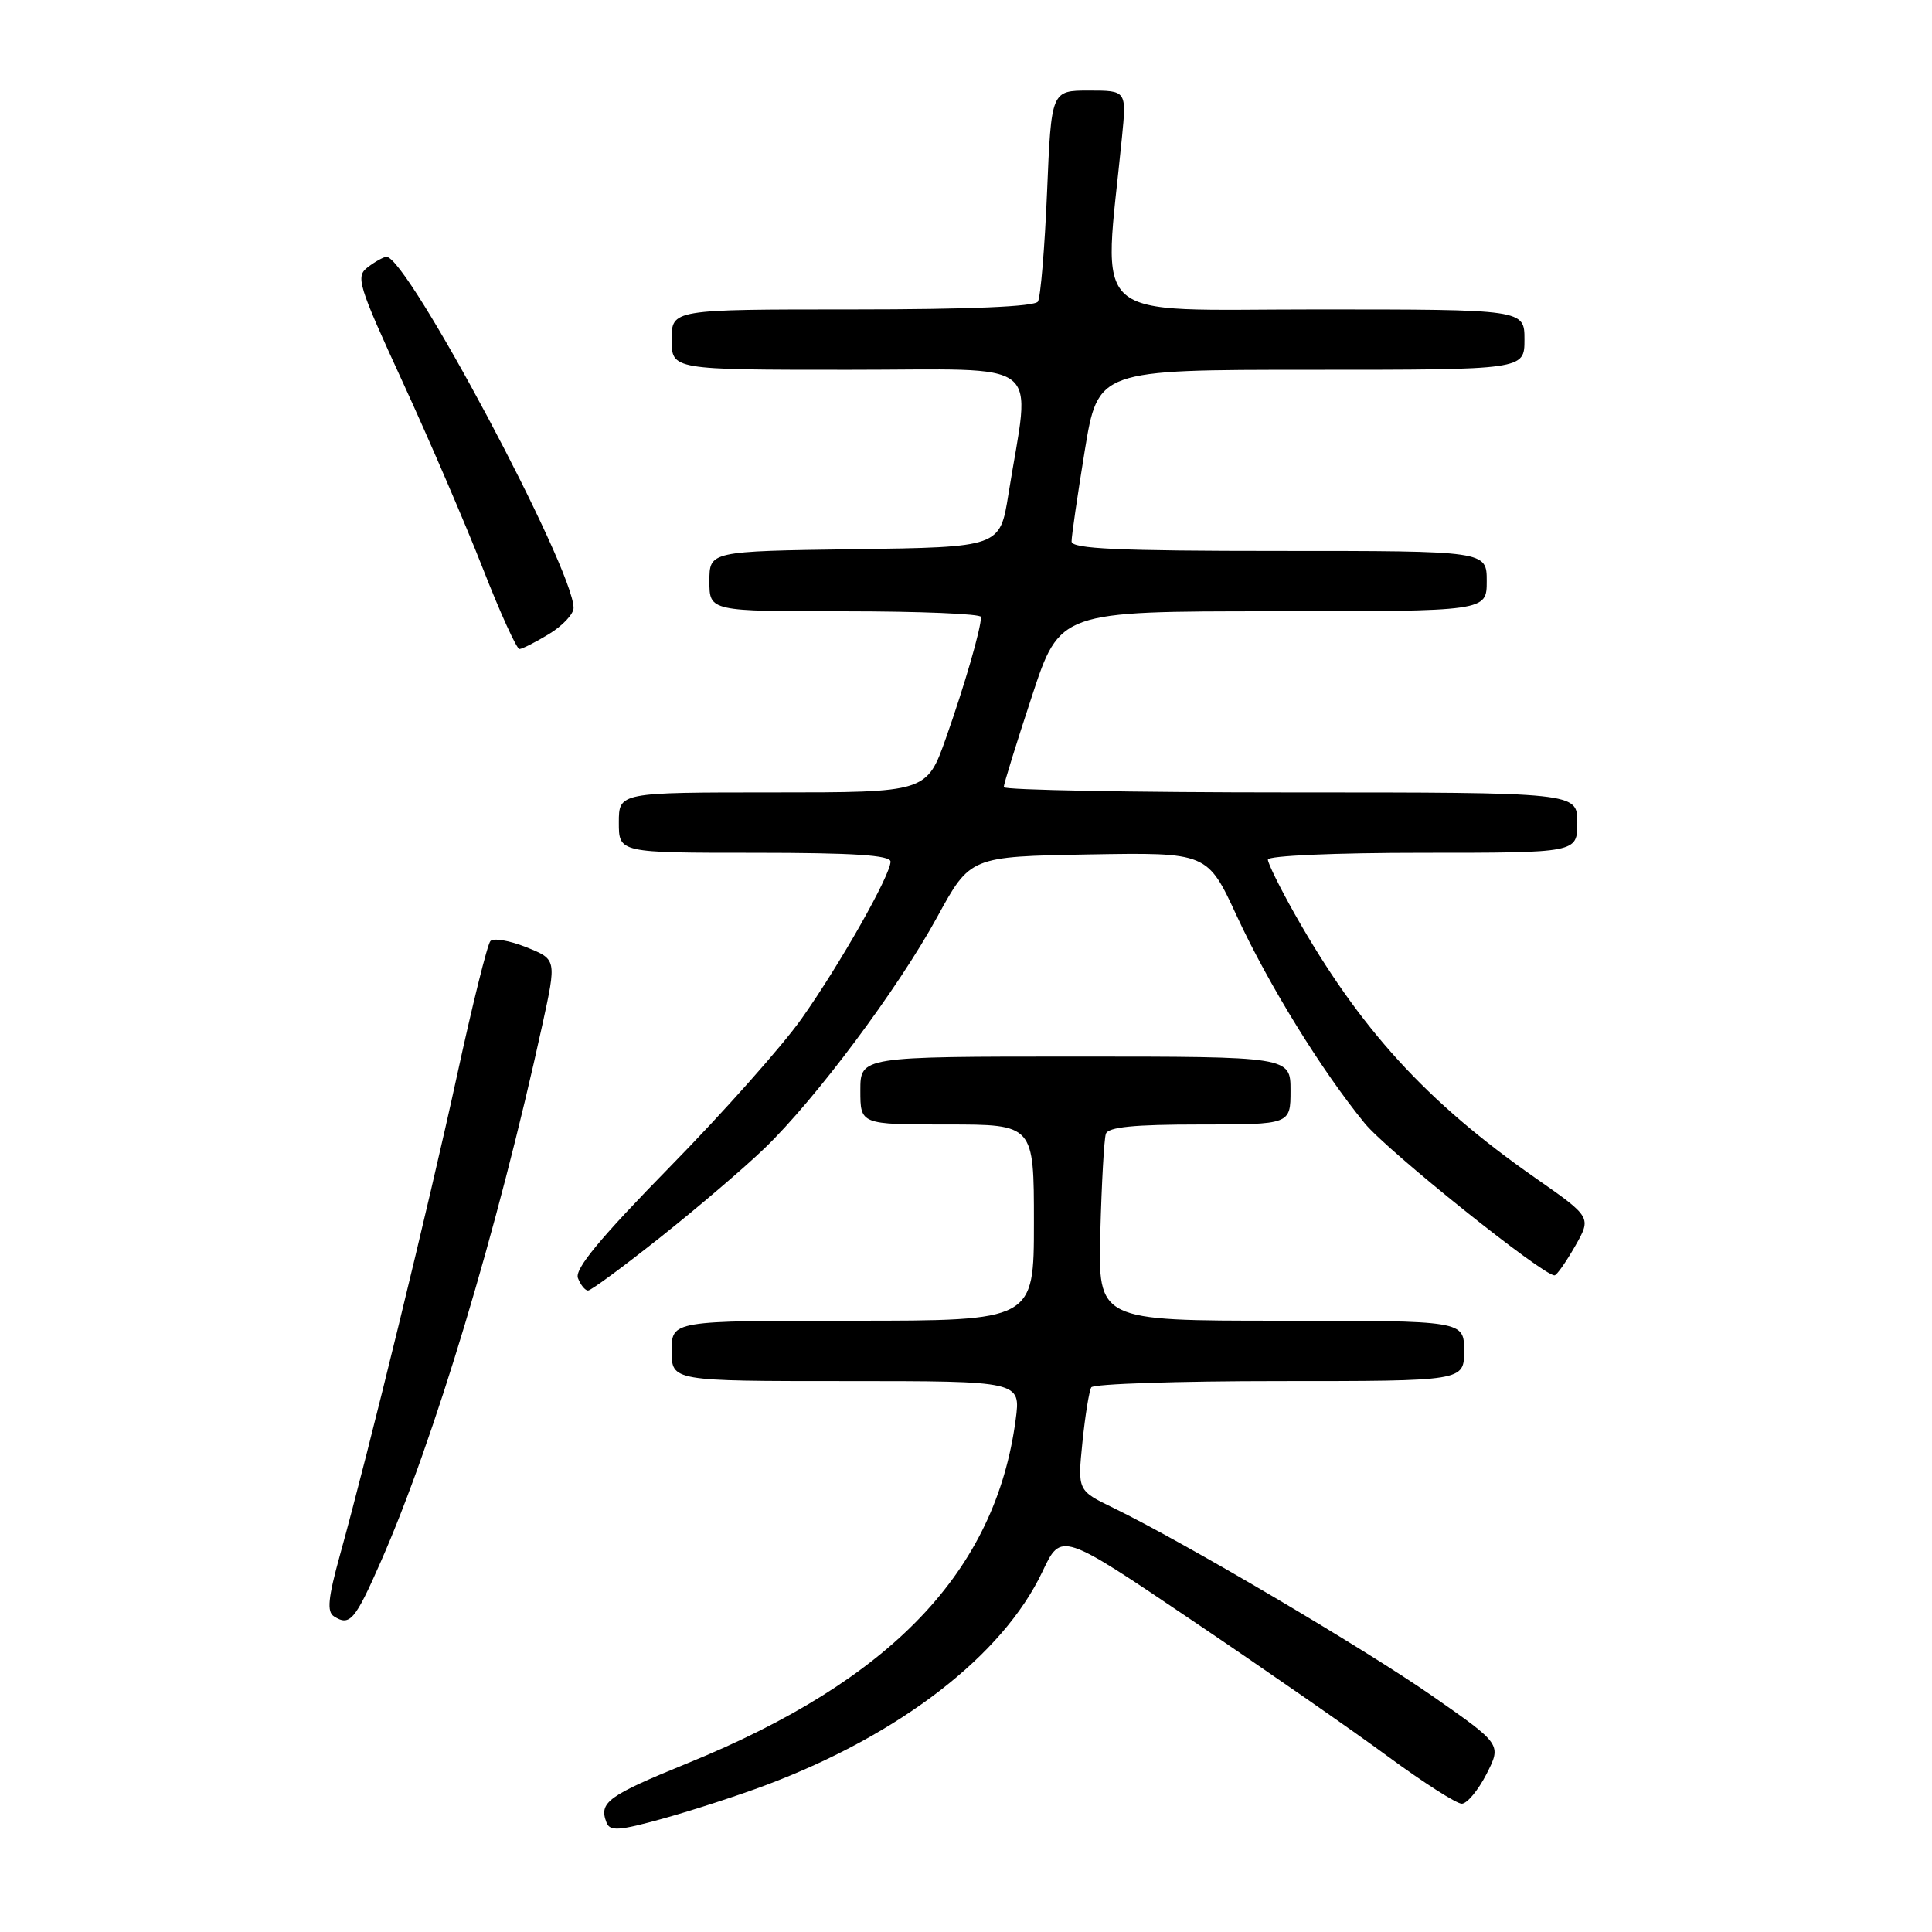 <?xml version="1.0" encoding="UTF-8" standalone="no"?>
<!DOCTYPE svg PUBLIC "-//W3C//DTD SVG 1.1//EN" "http://www.w3.org/Graphics/SVG/1.1/DTD/svg11.dtd" >
<svg xmlns="http://www.w3.org/2000/svg" xmlns:xlink="http://www.w3.org/1999/xlink" version="1.1" viewBox="0 0 256 256">
 <g >
 <path fill="currentColor"
d=" M 101.51 236.53 C 119.27 229.85 132.90 219.32 138.13 208.24 C 140.61 202.99 140.61 202.99 158.05 214.77 C 167.65 221.25 179.31 229.35 183.96 232.78 C 188.61 236.20 192.99 239.00 193.69 239.00 C 194.39 239.00 195.86 237.23 196.97 235.07 C 198.97 231.13 198.97 231.13 189.74 224.69 C 180.65 218.37 156.83 204.32 147.52 199.80 C 142.78 197.50 142.78 197.50 143.43 191.08 C 143.79 187.55 144.32 184.29 144.60 183.83 C 144.89 183.37 156.12 183.00 169.56 183.00 C 194.00 183.00 194.00 183.00 194.00 179.00 C 194.00 175.00 194.00 175.00 169.74 175.00 C 145.49 175.00 145.49 175.00 145.80 163.25 C 145.97 156.79 146.30 150.94 146.53 150.25 C 146.82 149.34 150.23 149.00 158.97 149.00 C 171.00 149.00 171.00 149.00 171.00 144.50 C 171.00 140.00 171.00 140.00 142.50 140.00 C 114.00 140.00 114.00 140.00 114.00 144.50 C 114.00 149.00 114.00 149.00 125.50 149.00 C 137.00 149.00 137.00 149.00 137.00 162.00 C 137.00 175.00 137.00 175.00 113.00 175.00 C 89.00 175.00 89.00 175.00 89.00 179.00 C 89.00 183.00 89.00 183.00 112.13 183.00 C 135.26 183.00 135.26 183.00 134.58 188.12 C 131.91 208.20 118.15 222.62 91.12 233.63 C 80.53 237.95 79.33 238.82 80.36 241.48 C 80.81 242.68 82.00 242.60 87.90 240.96 C 91.75 239.89 97.87 237.90 101.51 236.53 Z  M 50.44 206.97 C 57.51 190.93 65.95 162.87 71.86 135.81 C 73.76 127.12 73.76 127.12 69.73 125.51 C 67.51 124.62 65.38 124.26 64.98 124.70 C 64.58 125.14 62.59 133.15 60.56 142.50 C 56.85 159.55 48.87 192.28 45.05 206.04 C 43.47 211.76 43.29 213.57 44.26 214.18 C 46.35 215.51 47.04 214.71 50.44 206.97 Z  M 87.57 163.89 C 92.48 159.99 98.67 154.70 101.32 152.14 C 108.06 145.65 119.01 130.99 124.19 121.50 C 128.56 113.50 128.56 113.50 144.28 113.22 C 159.99 112.95 159.99 112.95 163.89 121.39 C 168.09 130.47 175.12 141.86 180.83 148.84 C 183.85 152.52 204.43 169.02 205.98 168.99 C 206.27 168.99 207.49 167.25 208.70 165.14 C 210.89 161.29 210.89 161.29 203.45 156.09 C 188.99 146.00 180.15 136.30 171.57 121.13 C 169.61 117.65 168.00 114.40 168.00 113.90 C 168.00 113.39 176.95 113.00 188.50 113.00 C 209.00 113.00 209.00 113.00 209.00 109.00 C 209.00 105.00 209.00 105.00 171.00 105.00 C 150.10 105.00 133.00 104.68 133.00 104.30 C 133.00 103.91 134.67 98.51 136.72 92.30 C 140.43 81.00 140.43 81.00 168.72 81.00 C 197.00 81.00 197.00 81.00 197.00 77.00 C 197.00 73.00 197.00 73.00 169.50 73.00 C 148.17 73.00 142.00 72.72 141.99 71.75 C 141.98 71.06 142.77 65.66 143.73 59.75 C 145.49 49.00 145.49 49.00 173.74 49.00 C 202.00 49.00 202.00 49.00 202.00 45.00 C 202.00 41.00 202.00 41.00 174.36 41.00 C 143.68 41.00 146.19 43.22 148.66 18.25 C 149.28 12.00 149.28 12.00 144.29 12.00 C 139.30 12.00 139.30 12.00 138.74 25.46 C 138.43 32.86 137.88 39.38 137.53 39.96 C 137.11 40.63 128.48 41.00 112.94 41.00 C 89.00 41.00 89.00 41.00 89.00 45.00 C 89.00 49.00 89.00 49.00 112.48 49.00 C 138.91 49.00 136.55 47.16 133.62 65.50 C 132.50 72.50 132.50 72.50 113.25 72.77 C 94.00 73.04 94.00 73.04 94.00 77.02 C 94.00 81.00 94.00 81.00 112.00 81.00 C 121.90 81.00 130.00 81.34 129.99 81.75 C 129.98 83.32 127.82 90.79 125.36 97.75 C 122.80 105.00 122.80 105.00 102.40 105.00 C 82.00 105.00 82.00 105.00 82.00 109.00 C 82.00 113.00 82.00 113.00 100.00 113.00 C 113.05 113.00 118.00 113.32 118.00 114.17 C 118.00 115.96 111.33 127.74 106.20 135.00 C 103.68 138.57 95.84 147.40 88.78 154.60 C 79.50 164.08 76.12 168.16 76.58 169.35 C 76.93 170.26 77.53 171.00 77.92 171.00 C 78.32 171.00 82.65 167.80 87.57 163.89 Z  M 72.75 84.01 C 74.54 82.92 76.00 81.37 76.00 80.56 C 76.00 75.31 53.93 33.91 51.20 34.03 C 50.82 34.05 49.71 34.66 48.74 35.40 C 47.10 36.64 47.41 37.68 53.38 50.67 C 56.90 58.33 61.67 69.42 63.97 75.30 C 66.27 81.19 68.46 86.00 68.83 86.00 C 69.20 85.99 70.96 85.10 72.75 84.01 Z "/>
</g>
</svg>